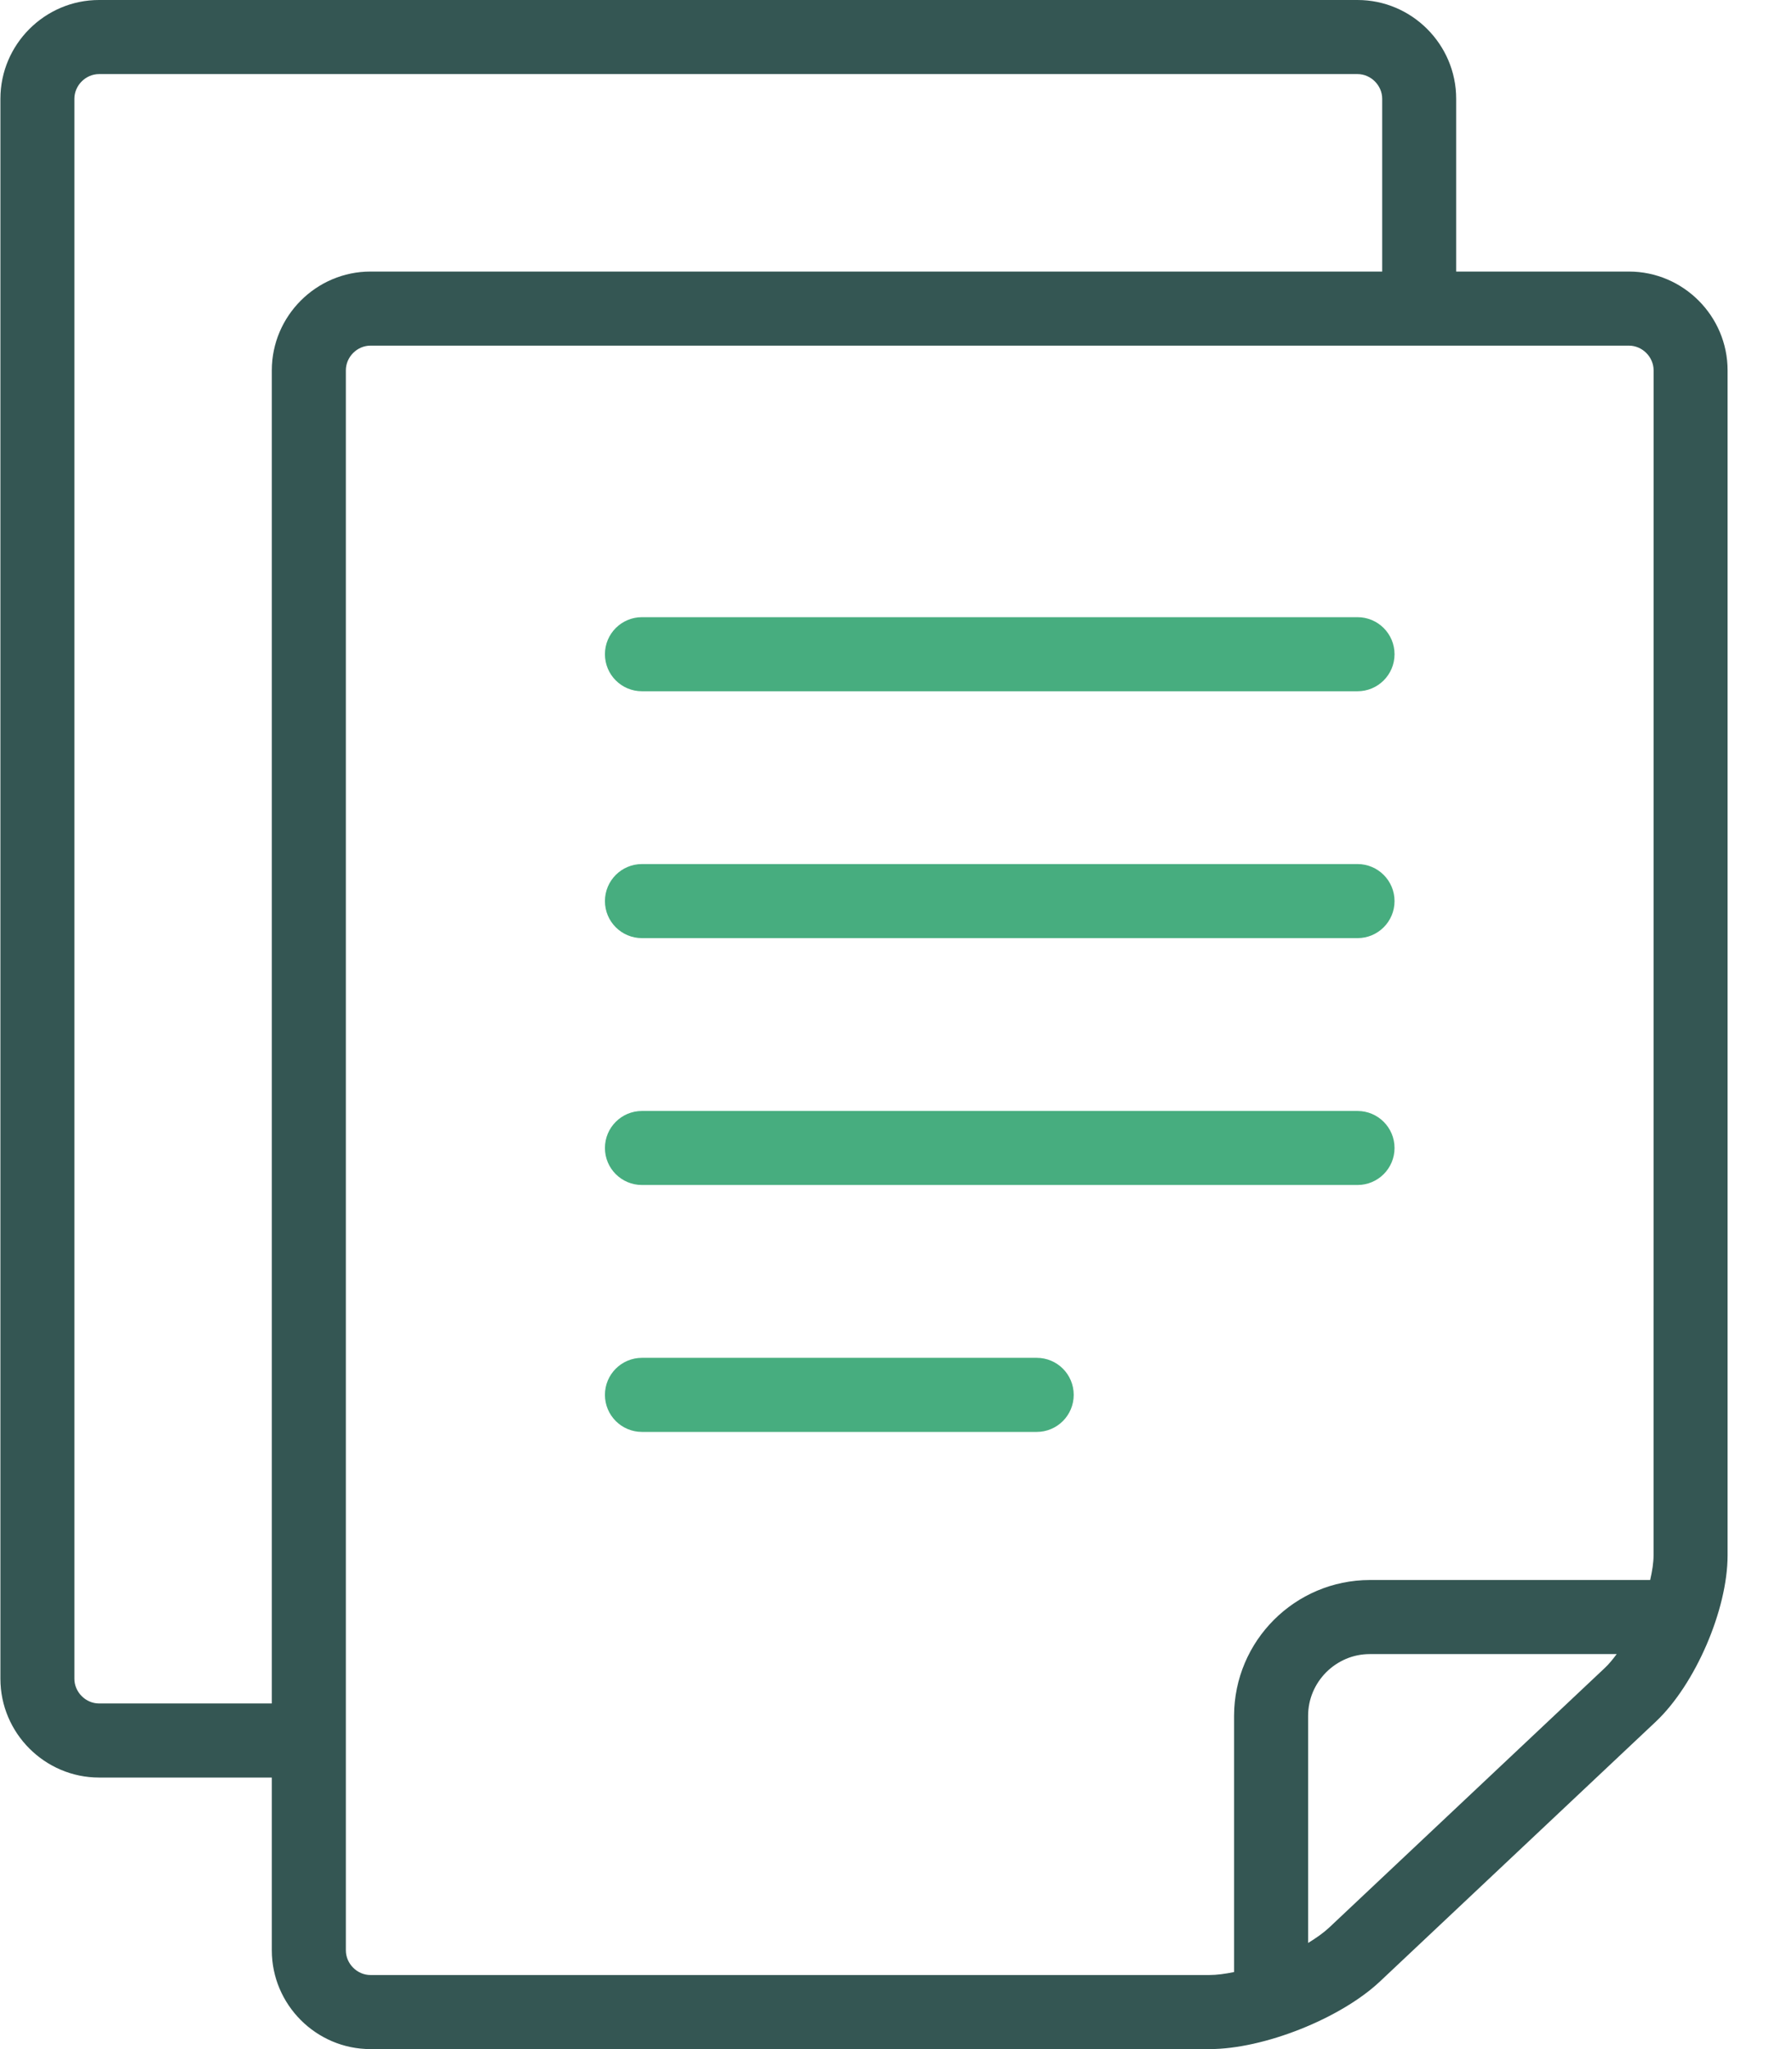 <svg width="35" height="40" viewBox="0 0 35 40" fill="none" xmlns="http://www.w3.org/2000/svg">
<path d="M31.815 5.301H28.441V1.928C28.441 0.867 27.574 0 26.514 0H1.935C0.875 0 0.008 0.867 0.008 1.928V32.771C0.008 33.831 0.875 34.699 1.935 34.699H5.309V38.072C5.309 39.133 6.176 40 7.237 40H23.622C24.681 40 26.181 39.405 26.953 38.679L32.338 33.61C33.11 32.884 33.742 31.422 33.742 30.361L33.742 7.229C33.742 6.169 32.875 5.301 31.815 5.301ZM5.309 7.229V33.253H1.935C1.674 33.253 1.453 33.032 1.453 32.771V1.928C1.453 1.667 1.674 1.446 1.935 1.446H26.514C26.775 1.446 26.996 1.667 26.996 1.928V5.301H7.236C6.176 5.301 5.309 6.169 5.309 7.229ZM31.347 32.557L25.962 37.626C25.851 37.73 25.708 37.831 25.549 37.928V33.494C25.549 33.163 25.683 32.865 25.903 32.643C26.125 32.423 26.423 32.289 26.754 32.289H31.576C31.501 32.391 31.424 32.484 31.347 32.557ZM32.296 30.361C32.296 30.505 32.27 30.67 32.23 30.843H26.754C25.291 30.846 24.106 32.031 24.103 33.494V38.496C23.931 38.531 23.765 38.554 23.621 38.554H7.236V38.554C6.975 38.554 6.755 38.333 6.755 38.072V7.229C6.755 6.968 6.975 6.747 7.236 6.747H31.815C32.076 6.747 32.297 6.968 32.297 7.229L32.296 30.361Z" fill="#345653"/>
<path d="M26.514 12.048H12.538C12.139 12.048 11.815 12.371 11.815 12.771C11.815 13.171 12.139 13.494 12.538 13.494H26.514C26.913 13.494 27.237 13.171 27.237 12.771C27.237 12.371 26.913 12.048 26.514 12.048Z" fill="#47AD7F"/>
<path d="M26.514 21.687H12.538C12.139 21.687 11.815 22.01 11.815 22.41C11.815 22.809 12.139 23.132 12.538 23.132H26.514C26.913 23.132 27.237 22.809 27.237 22.41C27.237 22.01 26.913 21.687 26.514 21.687Z" fill="#47AD7F"/>
<path d="M20.249 26.506H12.538C12.139 26.506 11.815 26.829 11.815 27.229C11.815 27.628 12.139 27.952 12.538 27.952H20.249C20.648 27.952 20.971 27.628 20.971 27.229C20.971 26.829 20.648 26.506 20.249 26.506Z" fill="#47AD7F"/>
<path d="M26.514 16.867H12.538C12.139 16.867 11.815 17.191 11.815 17.59C11.815 17.99 12.139 18.313 12.538 18.313H26.514C26.913 18.313 27.237 17.99 27.237 17.59C27.237 17.191 26.913 16.867 26.514 16.867Z" fill="#47AD7F"/>
</svg>
